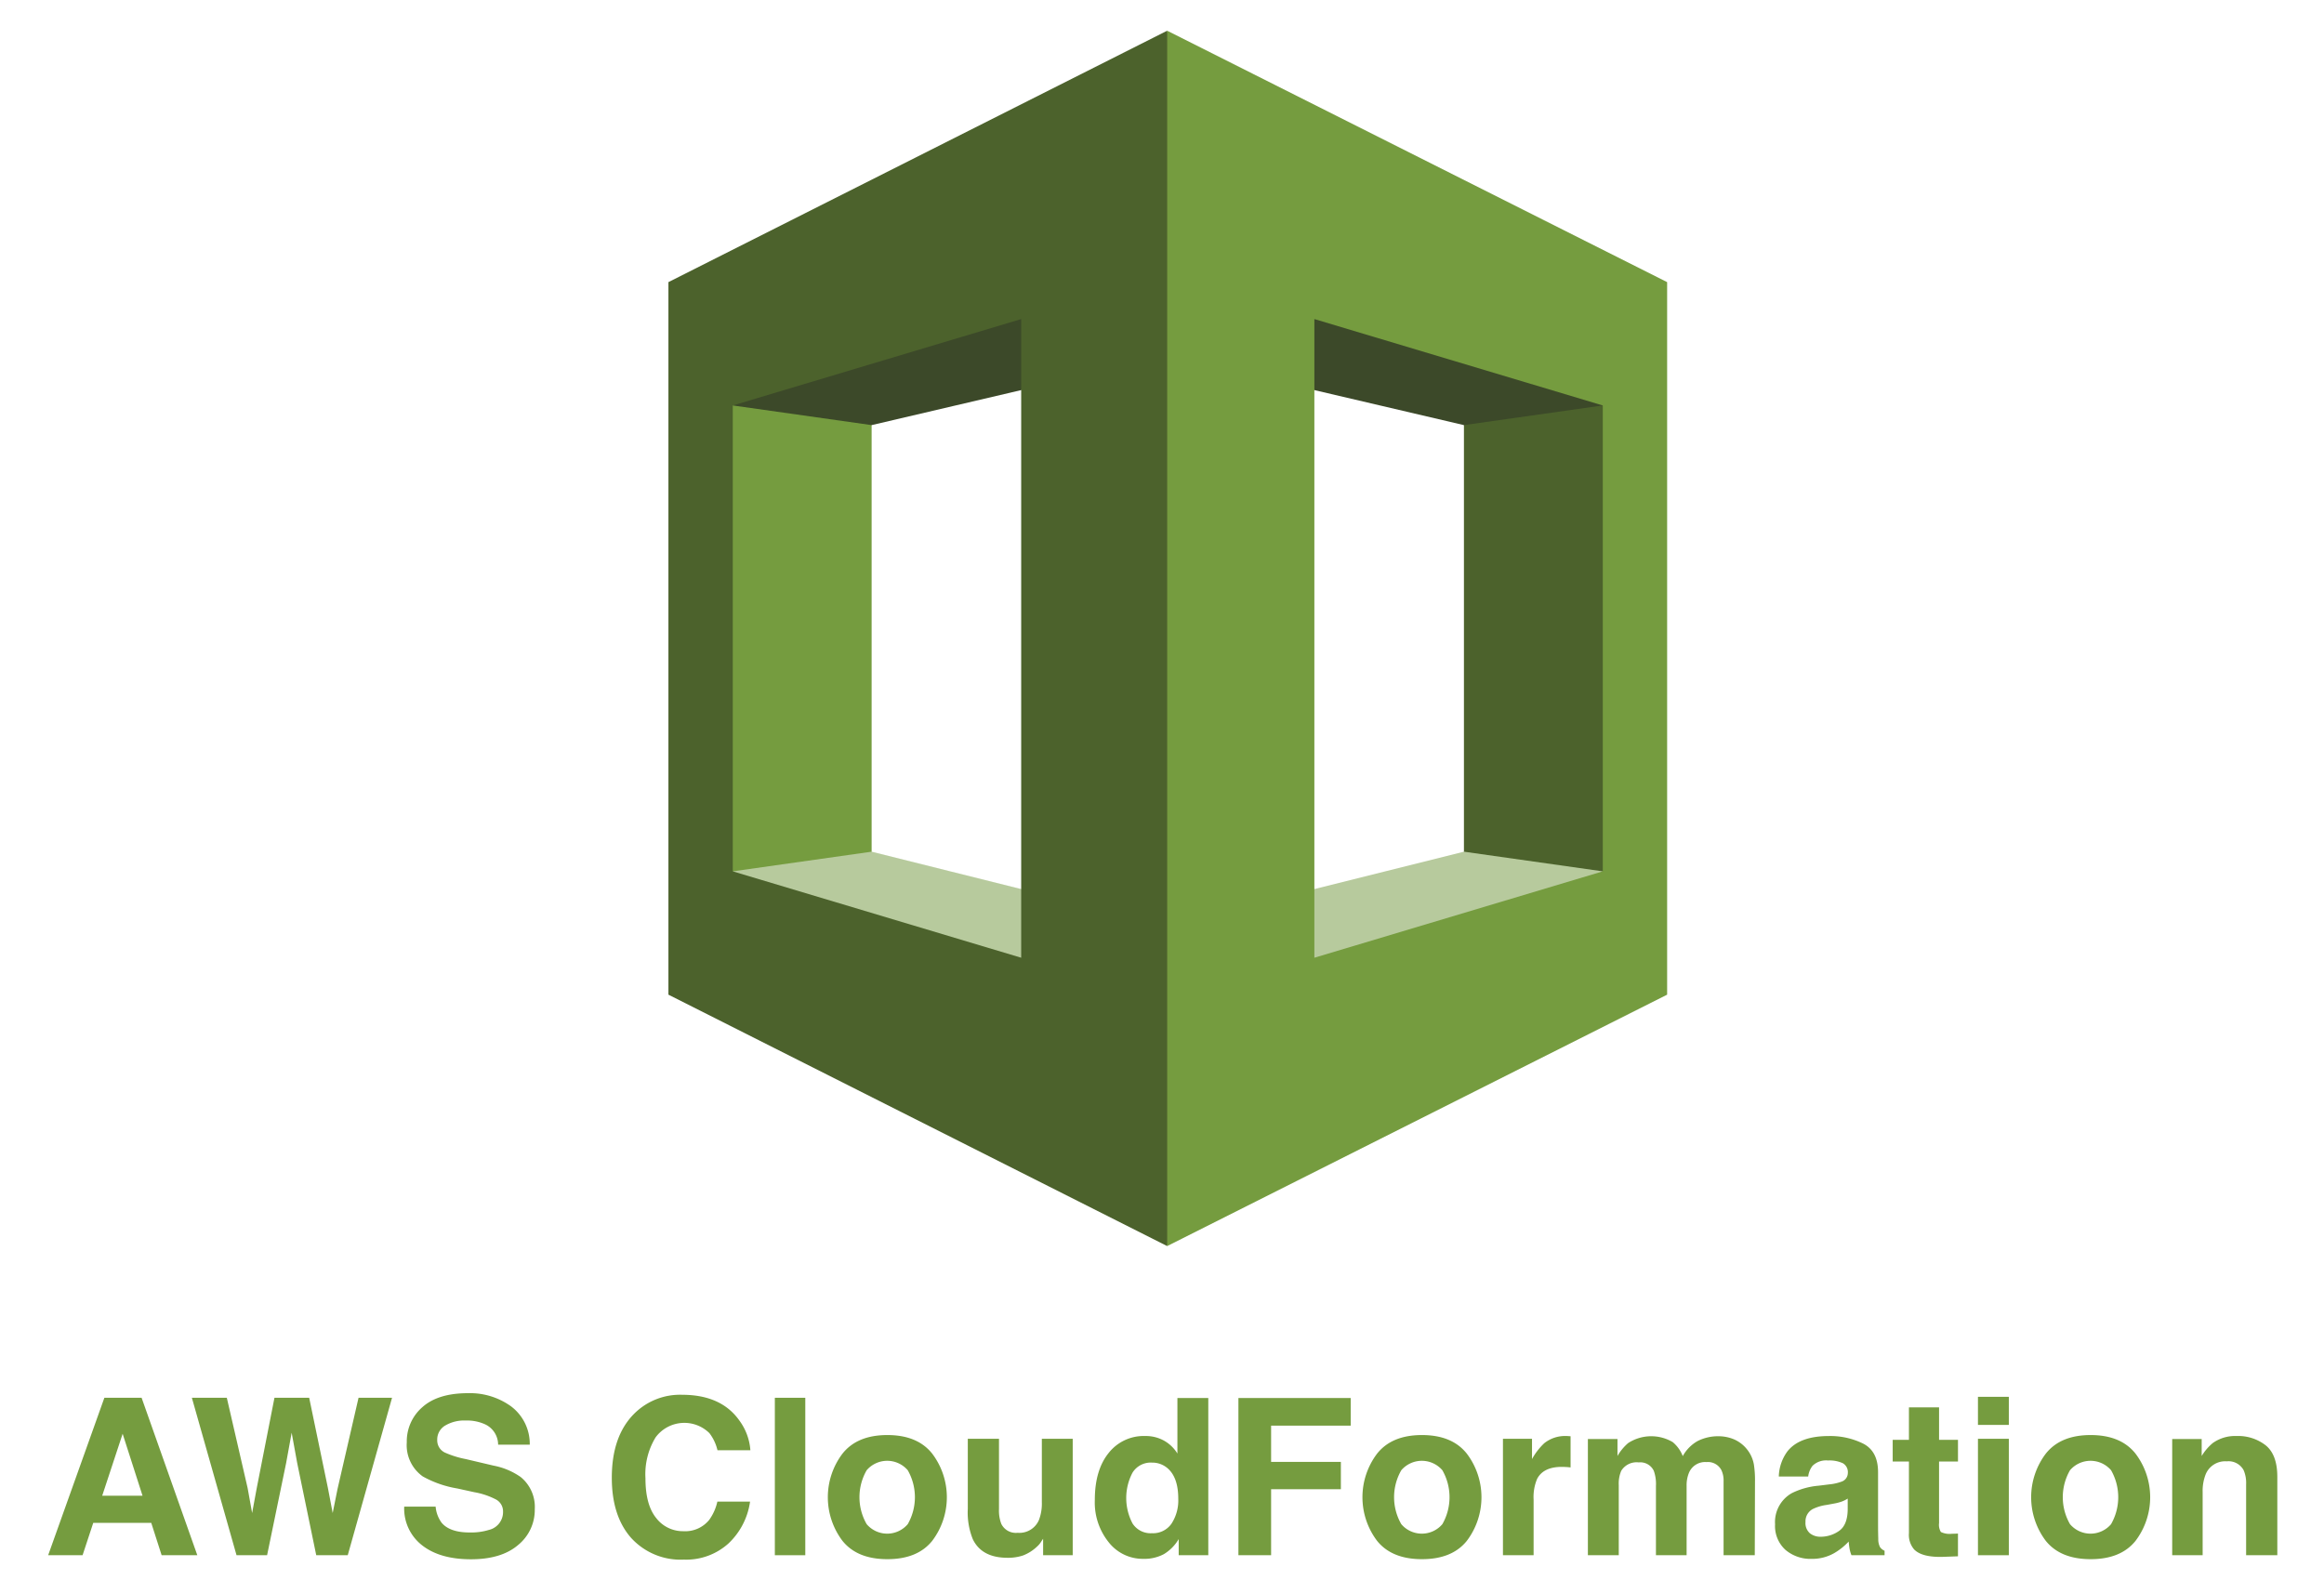 <svg id="Layer_1" data-name="Layer 1" xmlns="http://www.w3.org/2000/svg" viewBox="21.287 -1.14 383.76 263.12"><defs><style>.cls-1{fill:#759c3f;}.cls-2{fill:#b7ca9d;}.cls-3{fill:#4c622c;}.cls-4{fill:#3c4929;}</style></defs><title>aws-cloudformation</title><polygon class="cls-1" points="165.218 160.387 137.272 153.499 137.272 56.97 165.218 51.558 165.218 160.387"/><polygon class="cls-2" points="142.291 142.774 214.811 196.5 214.811 151.925 165.218 139.527 142.291 142.774"/><polygon class="cls-3" points="263.026 151.925 290.479 153.499 291.266 62.481 263.026 53.526 263.026 151.925"/><polygon class="cls-4" points="214.811 57.462 165.218 69.073 142.291 65.826 214.811 13.478 214.811 57.462"/><polygon class="cls-2" points="285.953 142.774 213.433 193.252 213.433 151.925 263.026 139.527 285.953 142.774"/><polygon class="cls-4" points="213.433 57.462 263.026 69.073 285.953 65.826 214.122 11.313 213.433 57.462"/><path class="cls-3" d="M189.915,157.042l-47.625-14.268V65.826l47.625-14.268ZM214.023,3.933l-82.36,41.524V163.142L214.023,204.667l20.959-98.989Z"/><path class="cls-1" d="M238.327,51.558l47.625,14.268v76.948l-47.625,14.268V51.558ZM214.023,204.667l82.556-41.524V45.458L214.023,3.933Z"/><path class="cls-1" d="M38.522,229.722h6.148l9.2,26.005H47.978l-1.716-5.346H36.686l-1.763,5.346H29.239Zm-.358,16.178h6.66L41.539,235.667Z"/><path class="cls-1" d="M58.74,229.722l3.433,14.892.748,4.145.75-4.06,2.937-14.977h5.734l3.09,14.89.791,4.146.803-3.985,3.467-15.051h5.532L78.71,255.727H73.507l-3.141-15.208-.917-5.027-.917,5.027-3.141,15.208H60.345l-7.374-26.005Z"/><path class="cls-1" d="M93.222,247.699a5.268,5.268,0,0,0,.991,2.664q1.351,1.605,4.629,1.605a9.959,9.959,0,0,0,3.188-.424,3.025,3.025,0,0,0,2.324-3.017,2.222,2.222,0,0,0-1.138-1.993,12.355,12.355,0,0,0-3.61-1.218l-2.815-.617a17.545,17.545,0,0,1-5.703-1.993A6.341,6.341,0,0,1,88.458,237.079a7.474,7.474,0,0,1,2.572-5.805q2.572-2.312,7.555-2.312a11.581,11.581,0,0,1,7.099,2.18,7.745,7.745,0,0,1,3.081,6.324H103.542a3.72,3.72,0,0,0-2.098-3.334,7.182,7.182,0,0,0-3.237-.653,6.164,6.164,0,0,0-3.437.847,2.679,2.679,0,0,0-1.284,2.364,2.23,2.23,0,0,0,1.266,2.082,15.768,15.768,0,0,0,3.455,1.076l4.563,1.076a11.607,11.607,0,0,1,4.498,1.888,6.362,6.362,0,0,1,2.325,5.311,7.462,7.462,0,0,1-2.755,5.919q-2.755,2.355-7.784,2.354-5.136,0-8.078-2.319a7.677,7.677,0,0,1-2.942-6.378Z"/><path class="cls-1" d="M125.927,232.438a10.705,10.705,0,0,1,7.994-3.211q6.493,0,9.495,4.305a9.388,9.388,0,0,1,1.78,4.852h-5.434a7.402,7.402,0,0,0-1.331-2.822,5.9,5.9,0,0,0-8.884.697,11.677,11.677,0,0,0-1.676,6.766q0,4.375,1.769,6.554a5.542,5.542,0,0,0,4.496,2.179,5.092,5.092,0,0,0,4.263-1.87,8.209,8.209,0,0,0,1.346-3.017h5.398a11.716,11.716,0,0,1-3.569,6.916,10.391,10.391,0,0,1-7.356,2.664,11.039,11.039,0,0,1-8.727-3.6q-3.176-3.615-3.176-9.915Q122.313,236.127,125.927,232.438Z"/><path class="cls-1" d="M154.264,255.727h-5.028V229.722h5.028Z"/><path class="cls-1" d="M175.205,253.374q-2.435,3.006-7.392,3.005-4.958,0-7.392-3.005a11.931,11.931,0,0,1,0-14.445q2.435-3.05,7.392-3.05,4.957,0,7.392,3.05a11.931,11.931,0,0,1,0,14.445Zm-4.022-2.779a8.975,8.975,0,0,0,0-8.904,4.468,4.468,0,0,0-6.784,0,8.921,8.921,0,0,0,0,8.904,4.452,4.452,0,0,0,6.784,0Z"/><path class="cls-1" d="M186.25,236.496v11.592a6.087,6.087,0,0,0,.386,2.47,2.67,2.67,0,0,0,2.686,1.464,3.507,3.507,0,0,0,3.511-2.082,7.556,7.556,0,0,0,.492-2.981V236.496h5.099v19.23h-4.888v-2.717c-.046.059-.164.235-.352.529a3.545,3.545,0,0,1-.668.776,6.998,6.998,0,0,1-2.278,1.446,7.748,7.748,0,0,1-2.578.389q-4.258,0-5.735-3.07a11.764,11.764,0,0,1-.827-4.992v-11.592Z"/><path class="cls-1" d="M213.507,236.806a6.102,6.102,0,0,1,2.205,2.125v-9.174h5.099v25.97h-4.887V253.062a7.091,7.091,0,0,1-2.452,2.487,6.887,6.887,0,0,1-3.423.776,7.143,7.143,0,0,1-5.672-2.726,10.465,10.465,0,0,1-2.303-6.995q0-4.922,2.268-7.745a7.374,7.374,0,0,1,6.06-2.822A6.206,6.206,0,0,1,213.507,236.806Zm1.234,13.699a7.014,7.014,0,0,0,1.111-4.111q0-3.527-1.781-5.046a3.837,3.837,0,0,0-2.541-.917,3.533,3.533,0,0,0-3.237,1.667,8.989,8.989,0,0,0,.018,8.398,3.552,3.552,0,0,0,3.185,1.596A3.711,3.711,0,0,0,214.741,250.505Z"/><path class="cls-1" d="M225.785,229.757h18.542v4.569H231.184v5.981H242.704v4.516H231.184v10.903h-5.398Z"/><path class="cls-1" d="M263.486,253.374q-2.435,3.006-7.392,3.005-4.958,0-7.393-3.005a11.931,11.931,0,0,1,0-14.445q2.435-3.05,7.393-3.05,4.957,0,7.392,3.05a11.931,11.931,0,0,1,0,14.445Zm-4.022-2.779a8.972,8.972,0,0,0,0-8.904,4.468,4.468,0,0,0-6.783,0,8.921,8.921,0,0,0,0,8.904,4.451,4.451,0,0,0,6.783,0Z"/><path class="cls-1" d="M280.202,236.047c.065.006.209.015.433.026v5.151q-.476-.053-.847-.07t-.6-.018q-3.035,0-4.075,1.976a7.678,7.678,0,0,0-.583,3.423v9.191h-5.062V236.496h4.798v3.353a10.638,10.638,0,0,1,2.029-2.629,5.522,5.522,0,0,1,3.67-1.182Q280.105,236.038,280.202,236.047Z"/><path class="cls-1" d="M307.575,236.567a5.583,5.583,0,0,1,2.24,1.729,5.522,5.522,0,0,1,1.094,2.47,17.012,17.012,0,0,1,.177,2.841l-.035,12.12h-5.151V243.482a4.016,4.016,0,0,0-.354-1.799,2.506,2.506,0,0,0-2.47-1.341,2.889,2.889,0,0,0-2.875,1.729,5.415,5.415,0,0,0-.406,2.205v11.45h-5.063v-11.45a6.429,6.429,0,0,0-.353-2.487,2.464,2.464,0,0,0-2.487-1.394,2.969,2.969,0,0,0-2.894,1.394,5.37,5.37,0,0,0-.406,2.364v11.573h-5.099V236.532h4.888v2.805a8.089,8.089,0,0,1,1.764-2.135,6.984,6.984,0,0,1,7.357-.159,5.665,5.665,0,0,1,1.658,2.312,6.389,6.389,0,0,1,2.452-2.487,7.48,7.48,0,0,1,3.458-.794A6.697,6.697,0,0,1,307.575,236.567Z"/><path class="cls-1" d="M323.324,244.029a7.965,7.965,0,0,0,2.008-.44,1.512,1.512,0,0,0,1.085-1.429,1.691,1.691,0,0,0-.832-1.633,5.26,5.26,0,0,0-2.441-.449,3.203,3.203,0,0,0-2.557.882,3.634,3.634,0,0,0-.716,1.765h-4.852a7.358,7.358,0,0,1,1.418-4.146q2.001-2.54,6.875-2.54a12.256,12.256,0,0,1,5.634,1.252q2.464,1.254,2.463,4.729v8.821q0,.917.035,2.223a2.8,2.8,0,0,0,.3,1.341,1.802,1.802,0,0,0,.741.582v.741H327.017a5.552,5.552,0,0,1-.317-1.094q-.089-.511-.142-1.164a10.421,10.421,0,0,1-2.413,1.923,7.299,7.299,0,0,1-3.691.935,6.372,6.372,0,0,1-4.339-1.49,5.302,5.302,0,0,1-1.712-4.226,5.474,5.474,0,0,1,2.755-5.134,12.302,12.302,0,0,1,4.443-1.235Zm3.074,2.347a5.491,5.491,0,0,1-.975.485,8.249,8.249,0,0,1-1.35.344l-1.145.212a7.53,7.53,0,0,0-2.312.688,2.295,2.295,0,0,0-1.188,2.135,2.23,2.23,0,0,0,.726,1.861,2.758,2.758,0,0,0,1.764.573,5.259,5.259,0,0,0,3.037-.953q1.389-.952,1.441-3.476Z"/><path class="cls-1" d="M333.826,240.254v-3.581h2.682v-5.363h4.976v5.363h3.122v3.581H341.483V250.416a2.289,2.289,0,0,0,.3,1.474,3.31,3.31,0,0,0,1.835.291c.152,0,.314-.003.485-.009.17-.006.338-.015.502-.026v3.758l-2.381.088q-3.564.123-4.869-1.235a3.672,3.672,0,0,1-.848-2.664V240.254Z"/><path class="cls-1" d="M353.004,234.203h-5.099v-4.64h5.099Zm-5.099,2.293h5.099v19.23h-5.099Z"/><path class="cls-1" d="M373.909,253.374q-2.435,3.006-7.392,3.005-4.958,0-7.393-3.005a11.931,11.931,0,0,1,0-14.445q2.435-3.05,7.393-3.05,4.957,0,7.392,3.05a11.931,11.931,0,0,1,0,14.445Zm-4.022-2.779a8.972,8.972,0,0,0,0-8.904,4.468,4.468,0,0,0-6.783,0,8.921,8.921,0,0,0,0,8.904,4.451,4.451,0,0,0,6.783,0Z"/><path class="cls-1" d="M395.45,237.6q1.888,1.56,1.888,5.178v12.949h-5.151V244.029a5.371,5.371,0,0,0-.402-2.328,2.83,2.83,0,0,0-2.802-1.482,3.473,3.473,0,0,0-3.485,2.17,7.501,7.501,0,0,0-.49,2.929v10.409h-5.028V236.532h4.869v2.805a8.507,8.507,0,0,1,1.827-2.135,6.328,6.328,0,0,1,3.918-1.164A7.373,7.373,0,0,1,395.45,237.6Z"/></svg>